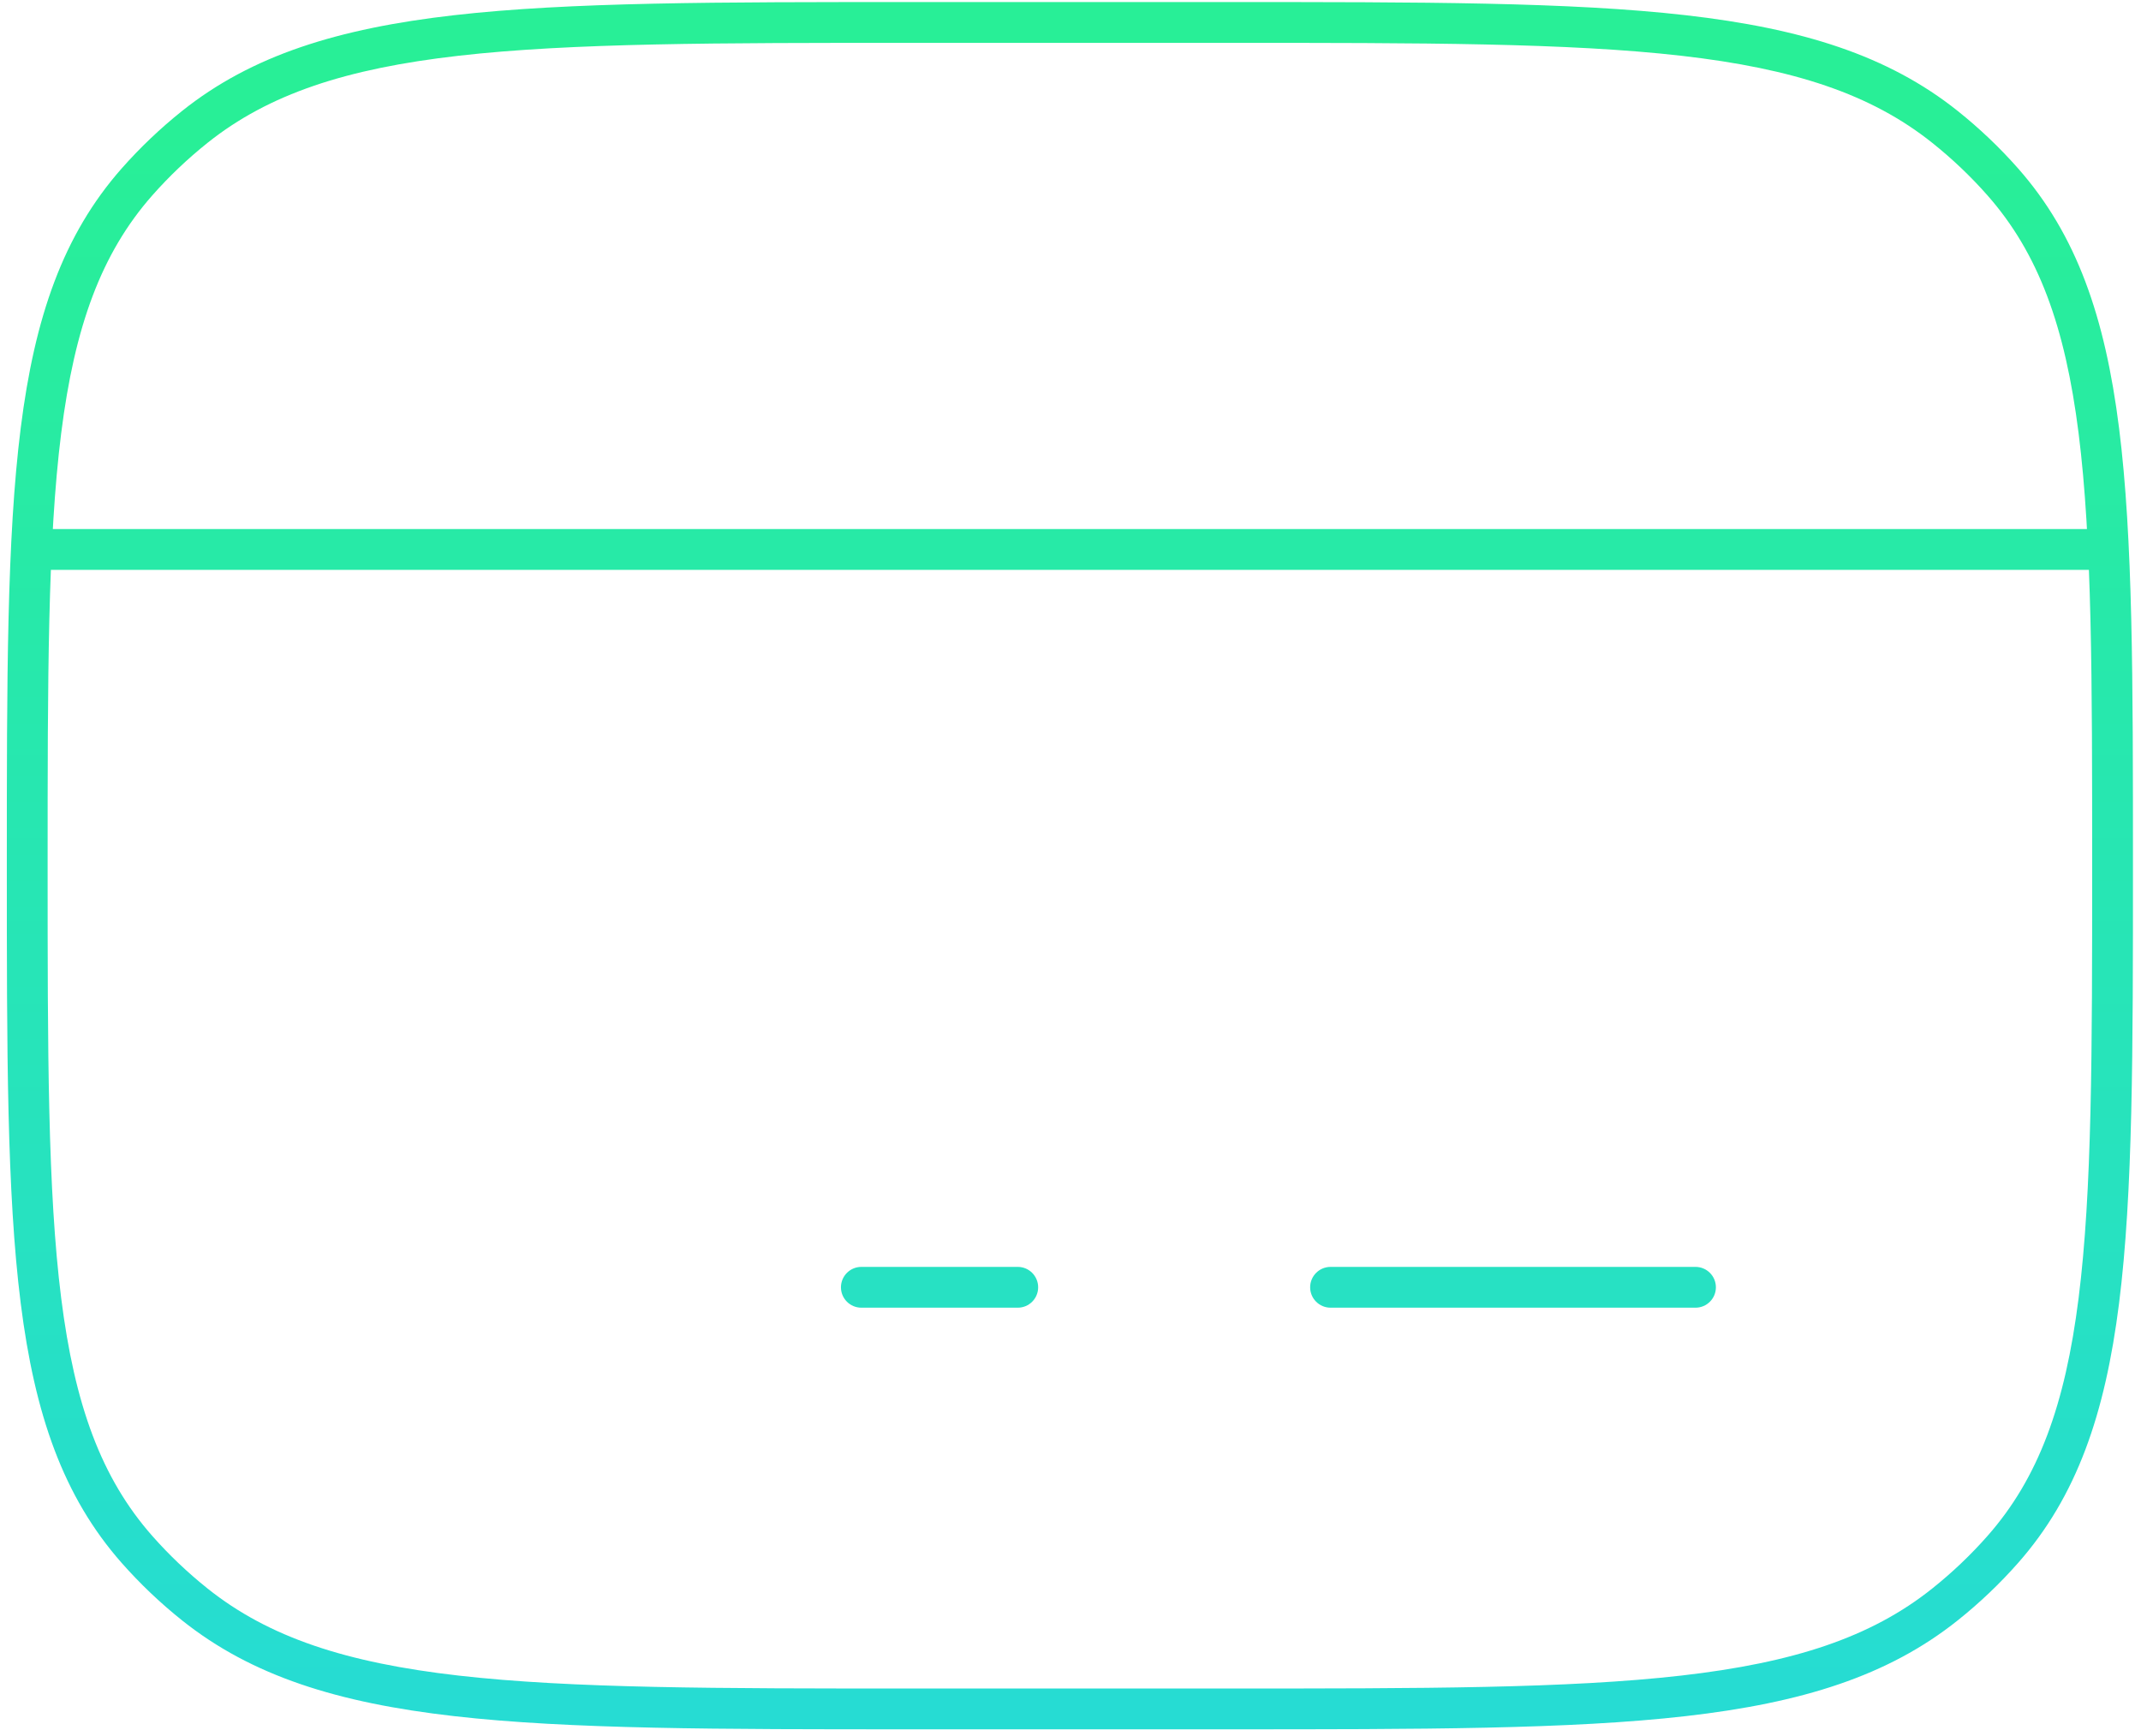 <svg width="74" height="60" viewBox="0 0 74 60" fill="none" xmlns="http://www.w3.org/2000/svg">
<g id="Group">
<path id="Vector" d="M6.734 55.453L7.174 54.902L6.734 55.453ZM4.735 53.552L5.264 53.085L4.735 53.552ZM69.223 53.552L68.694 53.085L69.223 53.552ZM67.224 55.453L66.784 54.902L67.224 55.453ZM67.224 4.385L66.784 4.936L67.224 4.385ZM69.223 6.287L68.694 6.753L69.223 6.287ZM6.734 4.385L7.174 4.936L6.734 4.385ZM4.735 6.287L5.264 6.753L4.735 6.287ZM29.771 43.786C29.382 43.786 29.066 44.102 29.066 44.491C29.066 44.881 29.382 45.196 29.771 45.196V43.786ZM35.177 45.196C35.567 45.196 35.882 44.881 35.882 44.491C35.882 44.102 35.567 43.786 35.177 43.786V45.196ZM45.989 43.786C45.599 43.786 45.283 44.102 45.283 44.491C45.283 44.881 45.599 45.196 45.989 45.196V43.786ZM58.602 45.196C58.991 45.196 59.307 44.881 59.307 44.491C59.307 44.102 58.991 43.786 58.602 43.786V45.196ZM31.573 1.481H42.385V0.071H31.573V1.481ZM42.385 58.358H31.573V59.768H42.385V58.358ZM31.573 58.358C24.784 58.358 19.752 58.357 15.85 57.911C11.961 57.467 9.288 56.59 7.174 54.902L6.294 56.004C8.702 57.926 11.676 58.854 15.69 59.312C19.691 59.769 24.818 59.768 31.573 59.768V58.358ZM0.236 29.919C0.236 36.344 0.235 41.229 0.716 45.043C1.199 48.876 2.179 51.72 4.206 54.018L5.264 53.085C3.497 51.082 2.58 48.553 2.115 44.867C1.648 41.161 1.646 36.381 1.646 29.919H0.236ZM7.174 54.902C6.483 54.35 5.844 53.742 5.264 53.085L4.206 54.018C4.841 54.737 5.539 55.402 6.294 56.004L7.174 54.902ZM72.312 29.919C72.312 36.381 72.311 41.161 71.843 44.867C71.378 48.553 70.461 51.082 68.694 53.085L69.752 54.018C71.779 51.72 72.759 48.876 73.242 45.043C73.723 41.229 73.722 36.344 73.722 29.919H72.312ZM42.385 59.768C49.141 59.768 54.267 59.769 58.268 59.312C62.282 58.854 65.256 57.926 67.664 56.004L66.784 54.902C64.67 56.59 61.997 57.467 58.108 57.911C54.206 58.357 49.174 58.358 42.385 58.358V59.768ZM68.694 53.085C68.115 53.742 67.476 54.35 66.784 54.902L67.664 56.004C68.419 55.402 69.118 54.737 69.752 54.018L68.694 53.085ZM42.385 1.481C49.174 1.481 54.206 1.482 58.108 1.927C61.997 2.371 64.67 3.249 66.784 4.936L67.664 3.834C65.256 1.912 62.282 0.985 58.268 0.526C54.267 0.069 49.141 0.071 42.385 0.071V1.481ZM73.722 29.919C73.722 23.494 73.723 18.609 73.242 14.796C72.759 10.963 71.779 8.119 69.752 5.821L68.694 6.753C70.461 8.757 71.378 11.286 71.843 14.972C72.311 18.677 72.312 23.457 72.312 29.919H73.722ZM66.784 4.936C67.476 5.488 68.115 6.096 68.694 6.753L69.752 5.821C69.118 5.102 68.419 4.437 67.664 3.834L66.784 4.936ZM31.573 0.071C24.818 0.071 19.691 0.069 15.69 0.526C11.676 0.985 8.702 1.912 6.294 3.834L7.174 4.936C9.288 3.249 11.961 2.371 15.85 1.927C19.752 1.482 24.784 1.481 31.573 1.481V0.071ZM1.646 29.919C1.646 23.457 1.648 18.677 2.115 14.972C2.58 11.286 3.497 8.757 5.264 6.753L4.206 5.821C2.179 8.119 1.199 10.963 0.716 14.796C0.235 18.609 0.236 23.494 0.236 29.919H1.646ZM6.294 3.834C5.539 4.437 4.841 5.102 4.206 5.821L5.264 6.753C5.844 6.096 6.483 5.488 7.174 4.936L6.294 3.834ZM29.771 45.196H35.177V43.786H29.771V45.196ZM45.989 45.196H58.602V43.786H45.989V45.196ZM0.941 19.695H73.017V18.285H0.941V19.695Z" fill="url(#paint0_linear_162_5837)"/>
</g>
<defs>
<linearGradient id="paint0_linear_162_5837" x1="36.979" y1="0.776" x2="36.979" y2="59.063" gradientUnits="userSpaceOnUse">
<stop offset="0.065" stop-color="#28EF97"/>
<stop offset="1" stop-color="#26DCD3"/>
</linearGradient>
</defs>
</svg>
